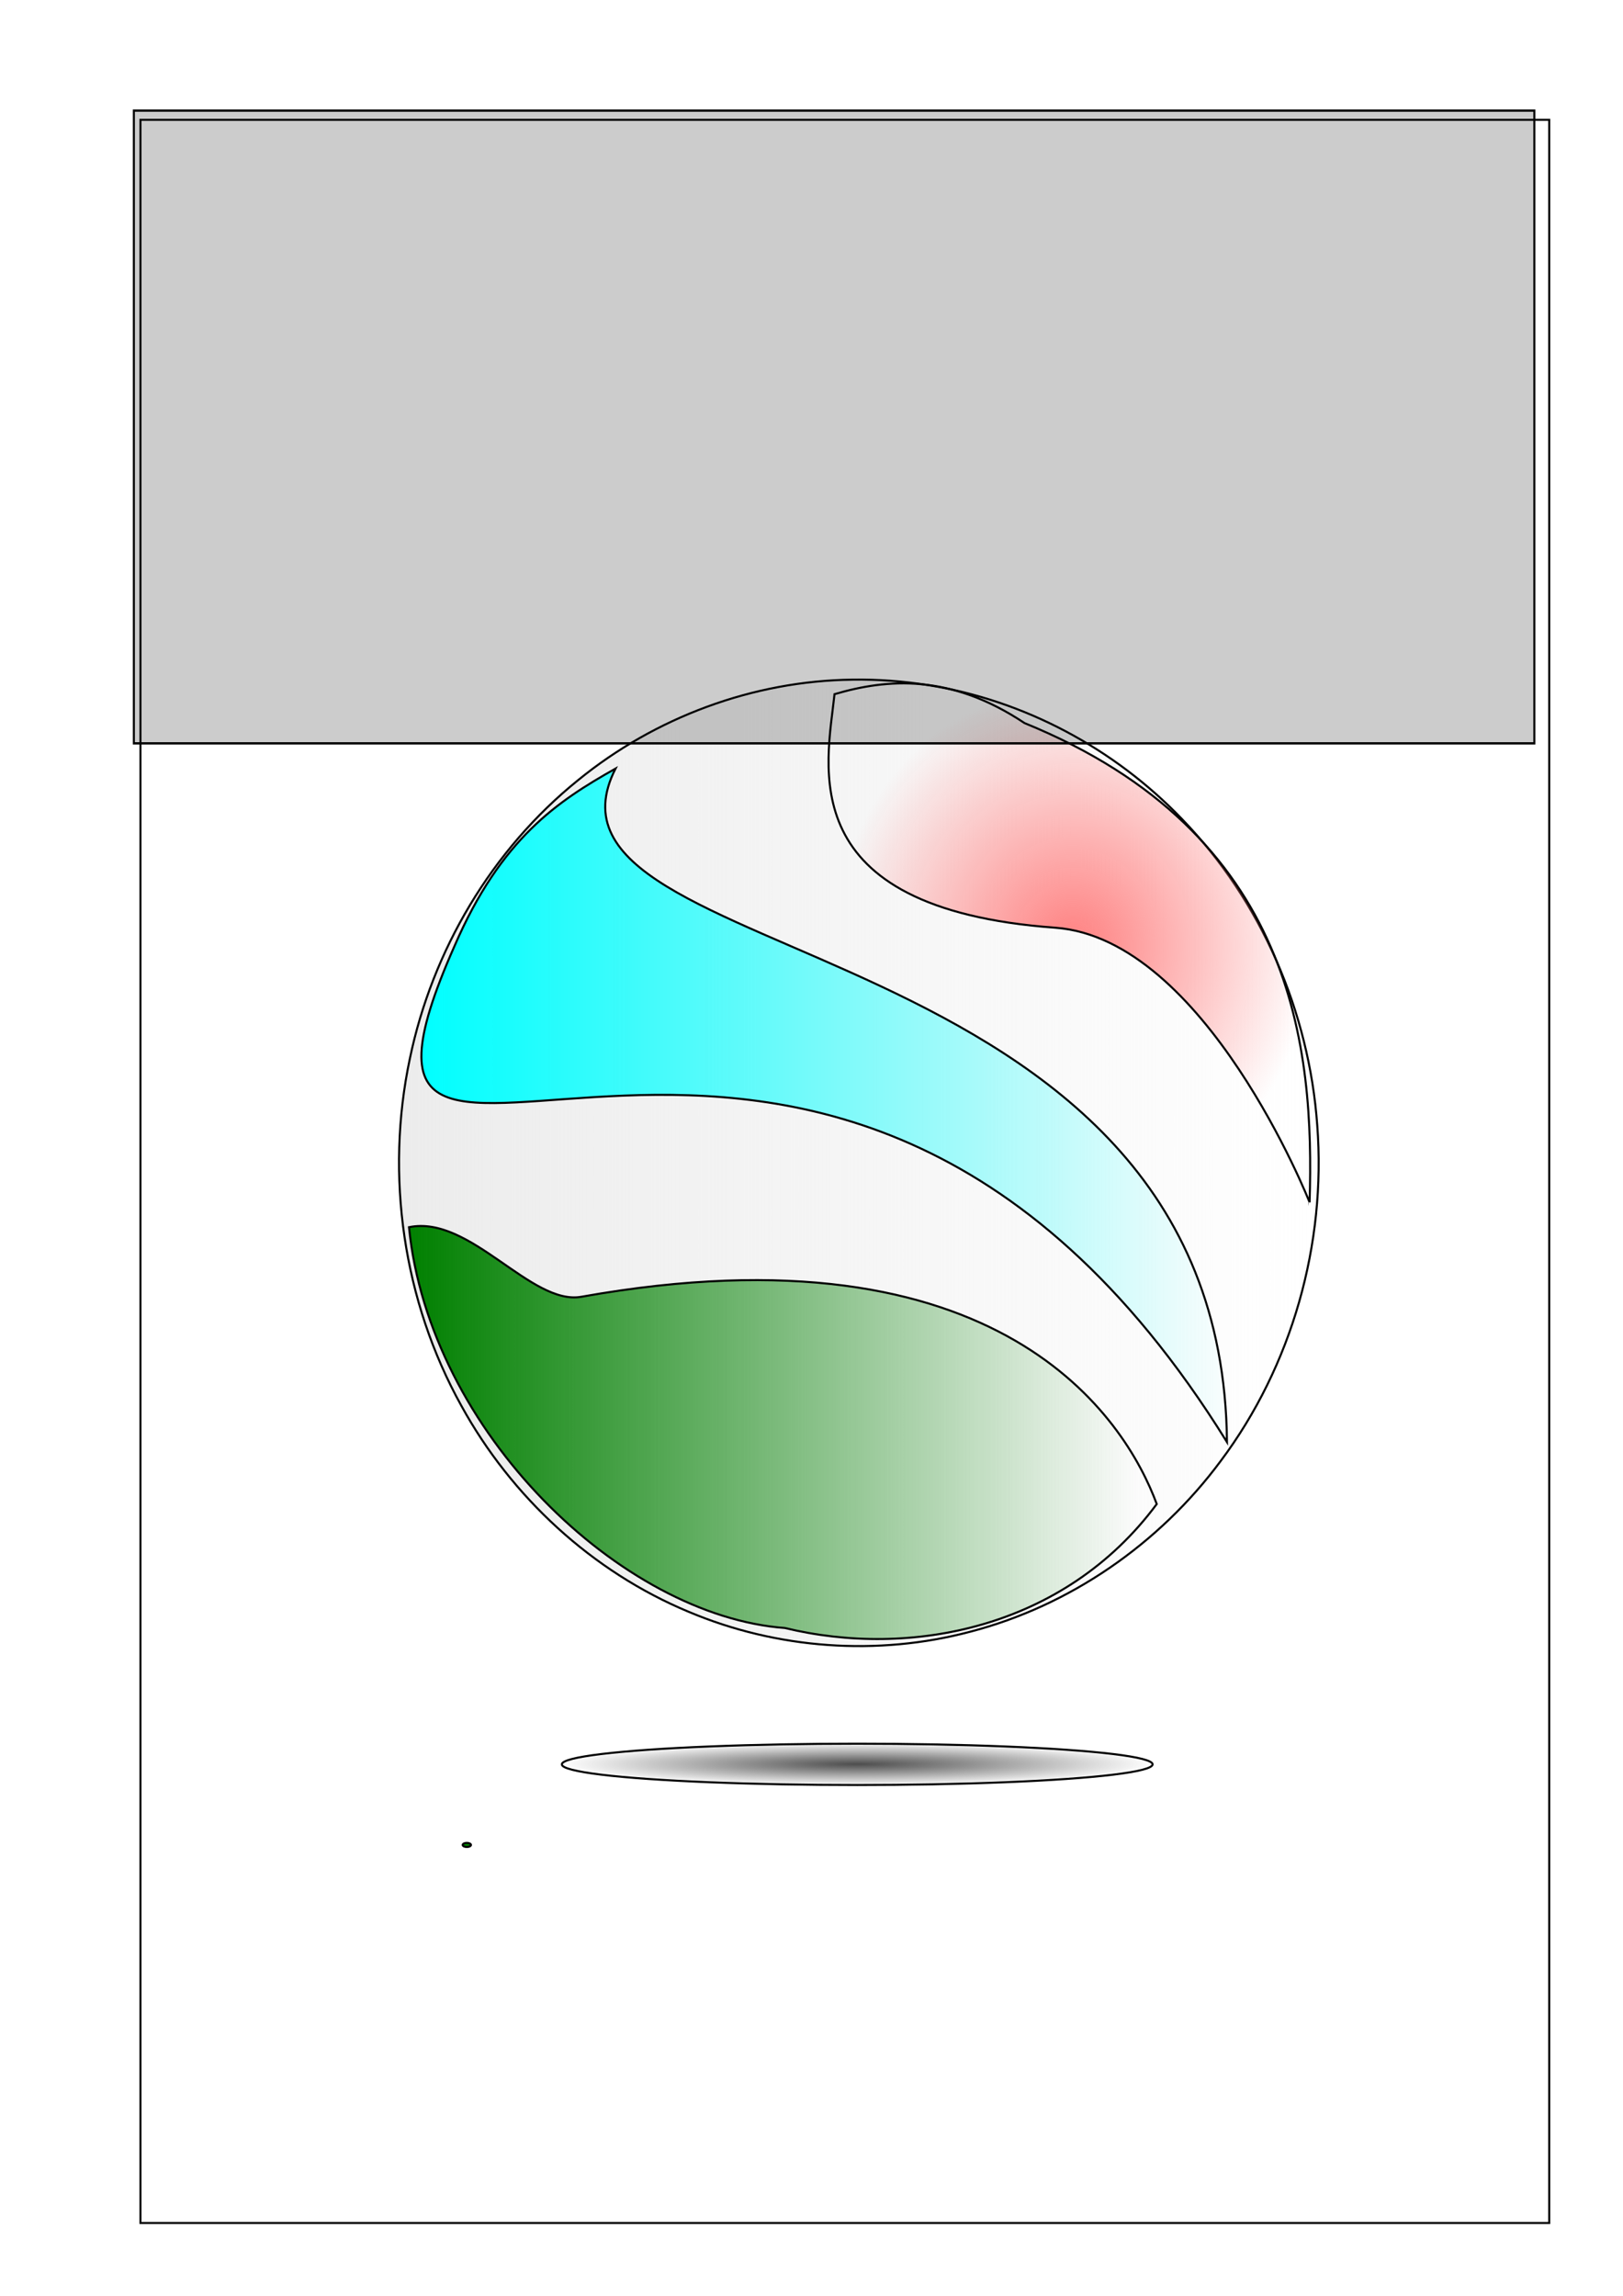 <?xml version="1.0" encoding="UTF-8" standalone="no"?>
<svg
   xmlns:dc="http://purl.org/dc/elements/1.1/"
   xmlns:cc="http://creativecommons.org/ns#"
   xmlns:rdf="http://www.w3.org/1999/02/22-rdf-syntax-ns#"
   xmlns:svg="http://www.w3.org/2000/svg"
   xmlns="http://www.w3.org/2000/svg"
   xmlns:xlink="http://www.w3.org/1999/xlink"
   xmlns:sodipodi="http://sodipodi.sourceforge.net/DTD/sodipodi-0.dtd"
   xmlns:inkscape="http://www.inkscape.org/namespaces/inkscape"
   width="210mm"
   height="297mm"
   viewBox="0 0 210 297"
   version="1.1"
   id="svg882"
   inkscape:version="1.0.1 (3bc2e813f5, 2020-09-07)"
   sodipodi:docname="week5homework.svg">
  <defs
     id="defs876">
    <linearGradient
       inkscape:collect="always"
       id="linearGradient1501">
      <stop
         style="stop-color:#ececec;stop-opacity:1;"
         offset="0"
         id="stop1497" />
      <stop
         style="stop-color:#ececec;stop-opacity:0;"
         offset="1"
         id="stop1499" />
    </linearGradient>
    <linearGradient
       inkscape:collect="always"
       id="linearGradient1491">
      <stop
         style="stop-color:#4d4d4d;stop-opacity:1;"
         offset="0"
         id="stop1487" />
      <stop
         style="stop-color:#4d4d4d;stop-opacity:0;"
         offset="1"
         id="stop1489" />
    </linearGradient>
    <linearGradient
       inkscape:collect="always"
       id="linearGradient1479">
      <stop
         style="stop-color:#008000;stop-opacity:1;"
         offset="0"
         id="stop1475" />
      <stop
         style="stop-color:#008000;stop-opacity:0;"
         offset="1"
         id="stop1477" />
    </linearGradient>
    <linearGradient
       inkscape:collect="always"
       id="linearGradient1469">
      <stop
         style="stop-color:#00ffff;stop-opacity:1;"
         offset="0"
         id="stop1465" />
      <stop
         style="stop-color:#00ffff;stop-opacity:0;"
         offset="1"
         id="stop1467" />
    </linearGradient>
    <linearGradient
       inkscape:collect="always"
       id="linearGradient1457">
      <stop
         style="stop-color:#ff8080;stop-opacity:1;"
         offset="0"
         id="stop1453" />
      <stop
         style="stop-color:#ff8080;stop-opacity:0;"
         offset="1"
         id="stop1455" />
    </linearGradient>
    <radialGradient
       inkscape:collect="always"
       xlink:href="#linearGradient1457"
       id="radialGradient1461"
       cx="138.799"
       cy="122.331"
       fx="138.799"
       fy="122.331"
       r="30.858"
       gradientTransform="matrix(1,0,0,1.093,0,-11.353)"
       gradientUnits="userSpaceOnUse" />
    <linearGradient
       inkscape:collect="always"
       xlink:href="#linearGradient1469"
       id="linearGradient1471"
       x1="54.467"
       y1="144.396"
       x2="160.498"
       y2="144.396"
       gradientUnits="userSpaceOnUse" />
    <linearGradient
       inkscape:collect="always"
       xlink:href="#linearGradient1479"
       id="linearGradient1481"
       x1="52.776"
       y1="184.704"
       x2="147.142"
       y2="184.704"
       gradientUnits="userSpaceOnUse" />
    <radialGradient
       inkscape:collect="always"
       xlink:href="#linearGradient1491"
       id="radialGradient1495"
       cx="110.917"
       cy="228.248"
       fx="110.917"
       fy="228.248"
       r="38.352"
       gradientTransform="matrix(1,0,0,0.073,0,211.555)"
       gradientUnits="userSpaceOnUse" />
    <linearGradient
       inkscape:collect="always"
       xlink:href="#linearGradient1501"
       id="linearGradient1503"
       x1="52.028"
       y1="150.435"
       x2="170.222"
       y2="150.435"
       gradientUnits="userSpaceOnUse" />
    <filter
       inkscape:label="Bubbly Bumps Alpha"
       inkscape:menu="Bumps"
       inkscape:menu-tooltip="Same as Bubbly Bumps but with transparent highlights"
       style="color-interpolation-filters:sRGB"
       id="filter1609"
       x="-0.1"
       y="-0.1"
       width="1.15"
       height="0.972">
      <feGaussianBlur
         result="result0"
         in="SourceGraphic"
         stdDeviation="0.5"
         id="feGaussianBlur1583" />
      <feTurbulence
         baseFrequency="0.2"
         seed="300"
         numOctaves="10"
         result="result1"
         type="fractalNoise"
         id="feTurbulence1585" />
      <feGaussianBlur
         stdDeviation="4"
         result="result8"
         id="feGaussianBlur1587" />
      <feDisplacementMap
         result="result7"
         in2="result8"
         scale="5"
         in="SourceGraphic"
         xChannelSelector="R"
         id="feDisplacementMap1589"
         yChannelSelector="A" />
      <feComposite
         result="result2"
         operator="in"
         in2="result1"
         in="result7"
         id="feComposite1591" />
      <feComposite
         k3="3"
         in2="result2"
         in="result0"
         operator="arithmetic"
         id="feComposite1593"
         k1="0"
         k2="0"
         k4="0" />
      <feBlend
         result="fbSourceGraphic"
         mode="multiply"
         in2="result2"
         id="feBlend1595" />
      <feColorMatrix
         values="1 0 0 -1 0 1 0 1 -1 0 1 0 0 -1 0 -1.8 -0.5 0 5.7 -3.5 "
         in="fbSourceGraphic"
         result="fbSourceGraphicAlpha"
         id="feColorMatrix1597" />
      <feGaussianBlur
         stdDeviation="0.5"
         in="fbSourceGraphicAlpha"
         result="result0"
         id="feGaussianBlur1599" />
      <feSpecularLighting
         result="result6"
         surfaceScale="-5"
         specularExponent="5"
         id="feSpecularLighting1603">
        <feDistantLight
           azimuth="225"
           elevation="25"
           id="feDistantLight1601" />
      </feSpecularLighting>
      <feComposite
         in2="result6"
         in="SourceGraphic"
         result="result2"
         operator="in"
         id="feComposite1605" />
      <feComposite
         in="result2"
         result="result4"
         operator="arithmetic"
         k2="1"
         k3="1"
         in2="result2"
         id="feComposite1607"
         k1="0"
         k4="0" />
    </filter>
  </defs>
  <sodipodi:namedview
     id="base"
     pagecolor="#ffffff"
     bordercolor="#666666"
     borderopacity="1.0"
     inkscape:pageopacity="0.0"
     inkscape:pageshadow="2"
     inkscape:zoom="0.49497475"
     inkscape:cx="423.24423"
     inkscape:cy="584.2683"
     inkscape:document-units="mm"
     inkscape:current-layer="layer1"
     inkscape:document-rotation="0"
     showgrid="false"
     inkscape:window-width="962"
     inkscape:window-height="728"
     inkscape:window-x="0"
     inkscape:window-y="6"
     inkscape:window-maximized="0" />
  <g
     inkscape:label="Layer 1"
     inkscape:groupmode="layer"
     id="layer1">
    <circle
       style="fill:none;stroke-width:0.265"
       id="path884"
       cx="110.747"
       cy="138.717"
       r="42.711" />
    <ellipse
       style="fill:none;stroke-width:0.265"
       id="path1447"
       cx="91.848"
       cy="125.488"
       rx="38.176"
       ry="48.381" />
    <path
       id="path1449"
       style="fill:url(#linearGradient1503);fill-opacity:1;stroke:#000000;stroke-width:0.265;stroke-opacity:1"
       d="M 110.299,87.924 C 97.434,88.074 84.742,92.813 74.79,100.933 c -11.154,9 -18.853,22.025 -21.76,36.023 -3.211,15.128 -0.855,31.389 6.668,44.91 6.489,11.803 16.938,21.458 29.4,26.643 11.42,4.824 24.439,5.766 36.428,2.583 12.917,-3.349 24.473,-11.374 32.409,-22.073 9.247,-12.334 13.676,-28.08 12.504,-43.432 -1.051,-14.71 -7.258,-29.045 -17.532,-39.661 -8.715,-9.076 -20.365,-15.33 -32.811,-17.295 -3.238,-0.515 -6.518,-0.758 -9.797,-0.707 z" />
    <path
       style="fill:url(#radialGradient1461);fill-opacity:1;stroke:#000000;stroke-width:0.265px;stroke-linecap:butt;stroke-linejoin:miter;stroke-opacity:1"
       d="m 107.977,89.803 c -0.968,9.172 -5.724,27.708 28.562,30.212 19.418,1.418 32.92,35.52 32.91,35.536 0.614,-19.804 -1.752,-47.702 -36.883,-62.007 -9.621,-6.413 -17.774,-5.748 -24.589,-3.742 z"
       id="path1451"
       sodipodi:nodetypes="csccc" />
    <path
       style="fill:url(#linearGradient1471);fill-opacity:1;stroke:#000000;stroke-width:0.265px;stroke-linecap:butt;stroke-linejoin:miter;stroke-opacity:1"
       d="M 79.646,99.424 C 66.235,125.801 158.147,119.075 158.758,186.554 106.346,102.109 36.473,172.863 58.799,122.409 64.844,108.414 72.203,103.627 79.646,99.424 Z"
       id="path1463"
       sodipodi:nodetypes="cccc" />
    <path
       style="fill:url(#linearGradient1481);fill-opacity:1;stroke:#000000;stroke-width:0.265px;stroke-linecap:butt;stroke-linejoin:miter;stroke-opacity:1"
       d="m 52.919,158.758 c 7.925,-1.635 15.771,10.164 22.3,9 54.431,-9.707 70.409,15.881 74.452,26.814 -11.978,16.16 -31.966,19.959 -48.109,16.036 C 80.457,209.055 55.576,185.318 52.919,158.758 Z"
       id="path1473"
       sodipodi:nodetypes="csccc" />
    <ellipse
       style="fill:#008000;stroke:#000000;stroke-width:0.265;stroke-opacity:1"
       id="path1483"
       cx="60.403"
       cy="238.672"
       rx="0.535"
       ry="0.267" />
    <ellipse
       style="fill:url(#radialGradient1495);stroke:#000000;stroke-width:0.265;stroke-opacity:1;fill-opacity:1"
       id="path1485"
       cx="110.917"
       cy="228.248"
       rx="38.22"
       ry="2.673" />
    <rect
       style="fill:none;stroke:#000000;stroke-width:0.265;stroke-opacity:1"
       id="rect1505"
       width="182.278"
       height="272.08"
       x="18.174"
       y="15.502" />
    <path
       id="rect1581"
       style="fill:#cccccc;stroke:#000000;stroke-width:0.265;stroke-opacity:1;filter:url(#filter1609)"
       sodipodi:type="inkscape:offset"
       inkscape:radius="0"
       inkscape:original="M 18.173828 15.501953 L 18.173828 88.199219 L 199.38281 88.199219 L 199.38281 15.501953 L 18.173828 15.501953 z "
       d="M 18.174,15.502 V 88.199 H 199.383 V 15.502 Z"
       transform="matrix(1,0,0,1.126,-0.856,-3.147)" />
  </g>
</svg>
